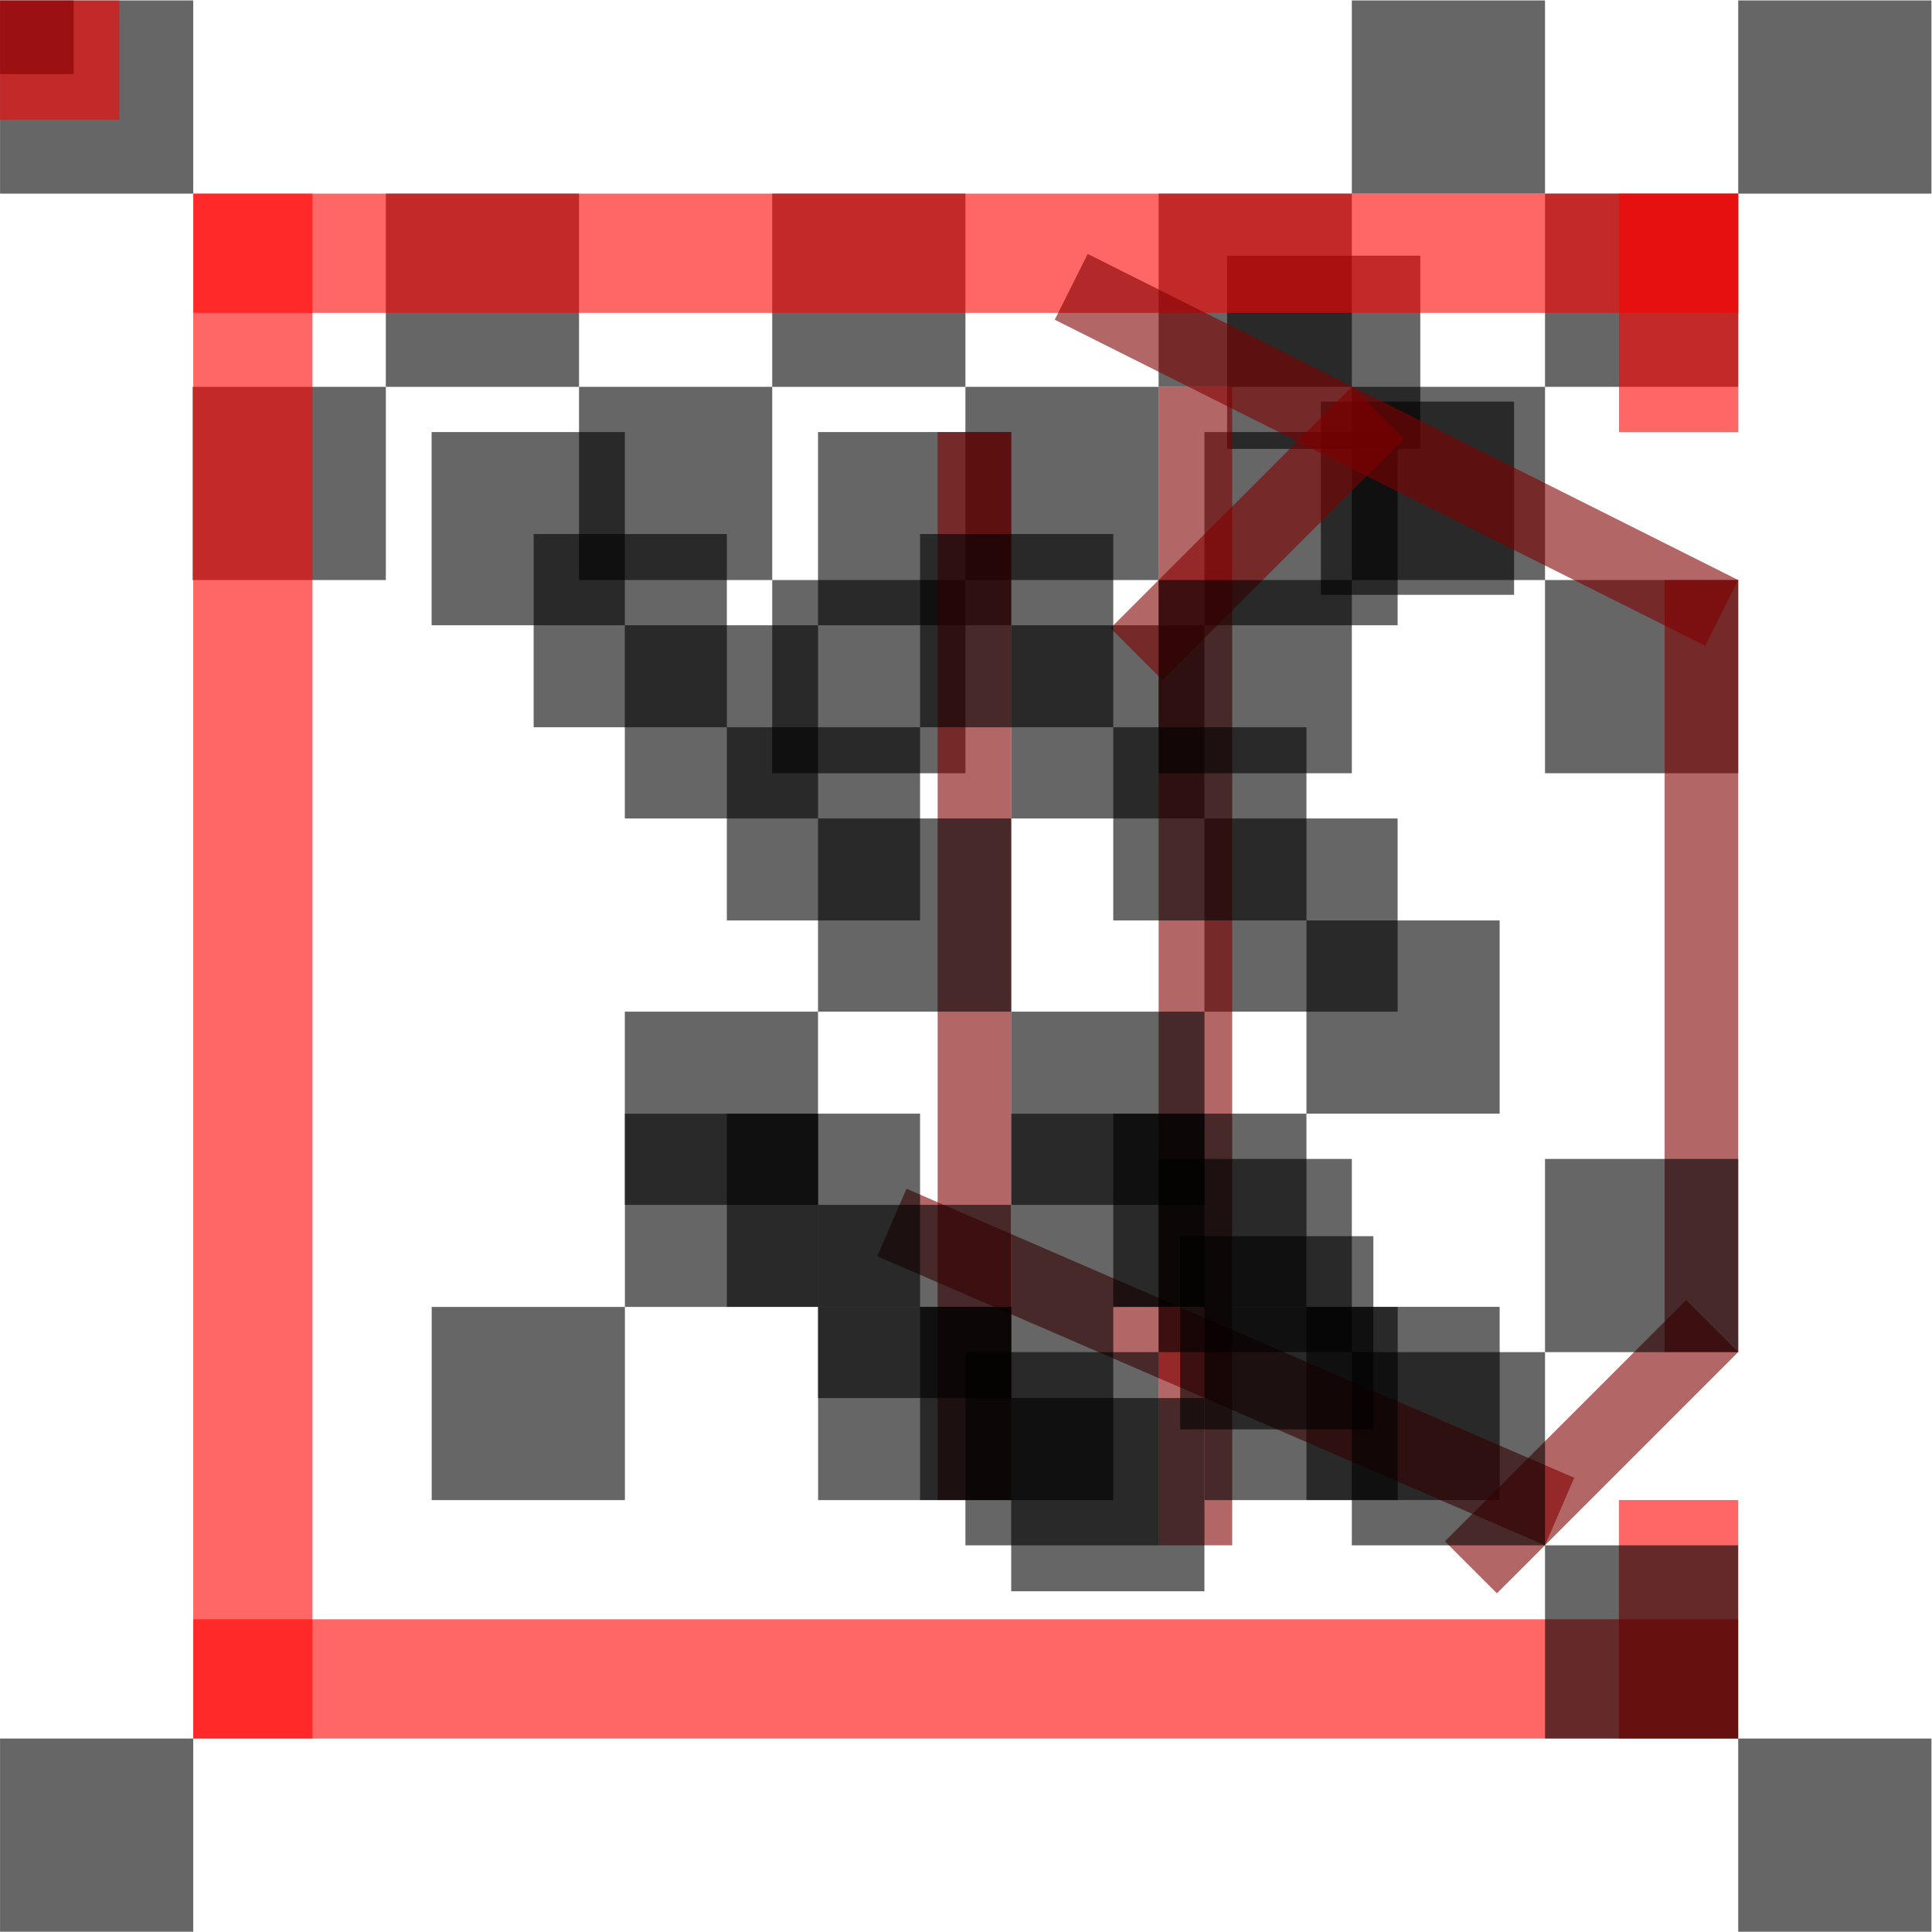<?xml version="1.0" encoding="UTF-8" standalone="no"?>
<!-- Created with Inkscape (http://www.inkscape.org/) -->

<svg
   width="512"
   height="512"
   viewBox="0 0 512 512"
   version="1.1"
   id="svg5"
   inkscape:version="1.1.2 (0a00cf5339, 2022-02-04)"
   sodipodi:docname="terCAD-logo.svg"
   xmlns:inkscape="http://www.inkscape.org/namespaces/inkscape"
   xmlns:sodipodi="http://sodipodi.sourceforge.net/DTD/sodipodi-0.dtd"
   xmlns="http://www.w3.org/2000/svg"
   xmlns:svg="http://www.w3.org/2000/svg">
  <sodipodi:namedview
     id="namedview7"
     pagecolor="#ffffff"
     bordercolor="#111111"
     borderopacity="1"
     inkscape:pageshadow="0"
     inkscape:pageopacity="0"
     inkscape:pagecheckerboard="1"
     inkscape:document-units="px"
     showgrid="false"
     showguides="true"
     inkscape:guide-bbox="true"
     inkscape:zoom="2"
     inkscape:cx="280.75"
     inkscape:cy="253.25"
     inkscape:window-width="1920"
     inkscape:window-height="1127"
     inkscape:window-x="0"
     inkscape:window-y="0"
     inkscape:window-maximized="1"
     inkscape:current-layer="layer1"
     inkscape:object-paths="true"
     inkscape:snap-intersection-paths="true"
     inkscape:snap-bbox="true"
     inkscape:snap-smooth-nodes="true"
     inkscape:snap-midpoints="true"
     inkscape:snap-object-midpoints="true"
     inkscape:snap-center="true"
     inkscape:snap-text-baseline="true"
     inkscape:snap-page="true">
    <sodipodi:guide
       position="103.969,511.884"
       orientation="0,-1"
       id="guide972" />
    <sodipodi:guide
       position="0.011,464.23"
       orientation="1,0"
       id="guide974" />
    <sodipodi:guide
       position="30.897,0.071"
       orientation="0,-1"
       id="guide1140" />
    <sodipodi:guide
       position="511.848,436.089"
       orientation="1,0"
       id="guide1142" />
  </sodipodi:namedview>
  <defs
     id="defs2" />
  <g
     inkscape:label="Слой 1"
     inkscape:groupmode="layer"
     id="layer1">
    <rect
       style="opacity:0.6;fill:#000000;stroke:none;stroke-width:1.89;stroke-dasharray:7.559, 1.89"
       id="rect846"
       width="51.2"
       height="51.2"
       x="0.011"
       y="0.116" />
    <rect
       style="opacity:0.6;fill:#000000;stroke:none;stroke-width:1.89;stroke-dasharray:7.559, 1.89"
       id="rect846-1"
       width="51.2"
       height="51.2"
       x="165.583"
       y="165.701" />
    <rect
       style="opacity:0.6;fill:#000000;stroke:none;stroke-width:1.89;stroke-dasharray:7.559, 1.89"
       id="rect846-8"
       width="51.2"
       height="51.2"
       x="216.783"
       y="114.501" />
    <rect
       style="opacity:0.6;fill:#000000;stroke:none;stroke-width:1.89;stroke-dasharray:7.559, 1.89"
       id="rect846-79"
       width="51.2"
       height="51.2"
       x="267.983"
       y="165.701" />
    <rect
       style="opacity:0.6;fill:#000000;stroke:none;stroke-width:1.89;stroke-dasharray:7.559, 1.89"
       id="rect846-2"
       width="51.2"
       height="51.2"
       x="409.448"
       y="153.717" />
    <rect
       style="opacity:0.6;fill:#000000;stroke:none;stroke-width:1.89;stroke-dasharray:7.559, 1.89"
       id="rect846-7"
       width="51.2"
       height="51.2"
       x="114.383"
       y="114.501" />
    <rect
       style="opacity:0.6;fill:#000000;stroke:none;stroke-width:1.89;stroke-dasharray:7.559, 1.89"
       id="rect846-5"
       width="51.2"
       height="51.2"
       x="0.011"
       y="460.729" />
    <rect
       style="opacity:0.6;fill:#000000;stroke:none;stroke-width:1.89;stroke-dasharray:7.559, 1.89"
       id="rect846-5-3"
       width="51.2"
       height="51.2"
       x="460.648"
       y="460.729" />
    <rect
       style="opacity:0.6;fill:#000000;stroke:none;stroke-width:1.89;stroke-dasharray:7.559, 1.89"
       id="rect846-5-5"
       width="51.2"
       height="51.2"
       x="460.648"
       y="0.116" />
    <rect
       style="opacity:0.6;fill:#000000;stroke:none;stroke-width:1.89;stroke-dasharray:7.559, 1.89"
       id="rect846-5-5-5"
       width="51.2"
       height="51.2"
       x="409.448"
       y="51.316" />
    <rect
       style="opacity:0.6;fill:#000000;stroke:none;stroke-width:1.89;stroke-dasharray:7.559, 1.89"
       id="rect846-5-5-2"
       width="51.2"
       height="51.2"
       x="358.248"
       y="0.117" />
    <rect
       style="opacity:0.6;fill:#000000;stroke:none;stroke-width:1.89;stroke-dasharray:7.559, 1.89"
       id="rect846-5-5-54"
       width="51.2"
       height="51.2"
       x="307.048"
       y="51.317" />
    <rect
       style="opacity:0.6;fill:#000000;stroke:none;stroke-width:1.89;stroke-dasharray:7.559, 1.89"
       id="rect846-5-5-54-0"
       width="51.2"
       height="51.2"
       x="255.848"
       y="102.517" />
    <rect
       style="opacity:0.6;fill:#000000;stroke:none;stroke-width:1.89;stroke-dasharray:7.559, 1.89"
       id="rect846-5-5-54-0-7"
       width="51.2"
       height="51.2"
       x="204.648"
       y="51.317" />
    <rect
       style="opacity:0.6;fill:#000000;stroke:none;stroke-width:1.89;stroke-dasharray:7.559, 1.89"
       id="rect846-5-5-54-0-7-4"
       width="51.2"
       height="51.2"
       x="204.648"
       y="153.717" />
    <rect
       style="opacity:0.6;fill:#000000;stroke:none;stroke-width:1.89;stroke-dasharray:7.559, 1.89"
       id="rect846-5-5-54-0-8"
       width="51.2"
       height="51.2"
       x="153.448"
       y="102.517" />
    <rect
       style="opacity:0.6;fill:#000000;stroke:none;stroke-width:1.89;stroke-dasharray:7.559, 1.89"
       id="rect846-5-5-54-0-6"
       width="51.2"
       height="51.2"
       x="102.248"
       y="51.317" />
    <rect
       style="opacity:0.6;fill:#000000;stroke:none;stroke-width:1.89;stroke-dasharray:7.559, 1.89"
       id="rect846-5-5-54-0-88"
       width="51.2"
       height="51.2"
       x="51.048"
       y="102.517" />
    <rect
       style="opacity:0.6;fill:#000000;stroke:none;stroke-width:1.89;stroke-dasharray:7.559, 1.89"
       id="rect846-5-5-54-43"
       width="51.2"
       height="51.2"
       x="325.191"
       y="67.76" />
    <rect
       style="opacity:0.6;fill:#000000;stroke:none;stroke-width:1.89;stroke-dasharray:7.559, 1.89"
       id="rect846-5-5-54-7"
       width="51.2"
       height="51.2"
       x="358.248"
       y="102.516" />
    <rect
       style="opacity:0.6;fill:#000000;stroke:none;stroke-width:1.89;stroke-dasharray:7.559, 1.89"
       id="rect846-5-5-54-4"
       width="51.2"
       height="51.2"
       x="350.05"
       y="106.43" />
    <rect
       style="opacity:0.6;fill:#ff0000;stroke:none;stroke-width:1.166;stroke-dasharray:4.665, 1.166"
       id="rect846-3"
       width="31.6"
       height="31.6"
       x="0.011"
       y="0.116" />
    <rect
       style="opacity:0.6;fill:#000000;stroke:none;stroke-width:1.89;stroke-dasharray:7.559, 1.89"
       id="rect846-7-0"
       width="51.2"
       height="51.2"
       x="-370.383"
       y="114.501"
       transform="scale(-1,1)" />
    <rect
       style="opacity:0.6;fill:#000000;stroke:none;stroke-width:1.89;stroke-dasharray:7.559, 1.89"
       id="rect846-20"
       width="51.2"
       height="51.2"
       x="319.183"
       y="216.901" />
    <rect
       style="opacity:0.6;fill:#000000;stroke:none;stroke-width:1.89;stroke-dasharray:7.559, 1.89"
       id="rect846-7-3"
       width="51.2"
       height="51.2"
       x="114.407"
       y="-397.546"
       transform="scale(1,-1)" />
    <rect
       style="opacity:0.6;fill:#000000;stroke:none;stroke-width:1.89;stroke-dasharray:7.559, 1.89"
       id="rect846-7-3-0"
       width="51.2"
       height="51.2"
       x="-397.424"
       y="-397.529"
       transform="scale(-1)" />
    <rect
       style="opacity:0.6;fill:#ff0000;stroke:none;stroke-width:1.649;stroke-dasharray:6.598, 1.649"
       id="rect846-3-9"
       width="31.6"
       height="63.2"
       x="429.048"
       y="51.316" />
    <rect
       style="opacity:0.6;fill:#ff0000;stroke:none;stroke-width:1.649;stroke-dasharray:6.598, 1.649"
       id="rect846-3-1"
       width="31.6"
       height="63.2"
       x="429.024"
       y="397.529" />
    <rect
       style="opacity:0.6;fill:#ff0000;stroke:none;stroke-width:4.198;stroke-dasharray:16.793, 4.198"
       id="rect846-3-7"
       width="31.6"
       height="409.412"
       x="51.211"
       y="51.316" />
    <rect
       style="opacity:0.6;fill:#ff0000;stroke:none;stroke-width:4.198;stroke-dasharray:16.793, 4.198"
       id="rect846-3-7-6"
       width="31.6"
       height="409.412"
       x="-82.916"
       y="51.235"
       transform="rotate(-90)" />
    <rect
       style="opacity:0.6;fill:#ff0000;stroke:none;stroke-width:4.198;stroke-dasharray:16.793, 4.198"
       id="rect846-3-7-6-2"
       width="31.6"
       height="409.412"
       x="-460.729"
       y="51.211"
       transform="rotate(-90)" />
    <rect
       style="opacity:0.6;fill:#800000;stroke:none;stroke-width:0.72;stroke-dasharray:2.879, 0.72"
       id="rect846-3-6"
       width="19.5"
       height="19.5"
       x="0.011"
       y="0.116" />
    <rect
       style="opacity:0.6;fill:#800000;stroke:none;stroke-width:1.55;stroke-dasharray:6.2, 1.55"
       id="rect846-3-6-5"
       width="90.434"
       height="19.5"
       x="-18.067"
       y="559.587"
       transform="rotate(-45)" />
    <rect
       style="opacity:0.6;fill:#800000;stroke:none;stroke-width:1.55;stroke-dasharray:6.2, 1.55"
       id="rect846-3-6-5-3"
       width="90.434"
       height="19.5"
       x="90.395"
       y="325.81"
       transform="rotate(-45)" />
    <rect
       style="opacity:0.6;fill:#800000;stroke:none;stroke-width:2.263;stroke-dasharray:9.053, 2.263"
       id="rect846-3-6-5-9"
       width="192.834"
       height="19.5"
       x="287.855"
       y="-69.016"
       transform="rotate(26.624)" />
    <rect
       style="opacity:0.6;fill:#800000;stroke:none;stroke-width:2.263;stroke-dasharray:9.053, 2.263"
       id="rect846-3-6-5-9-9"
       width="192.834"
       height="19.5"
       x="345.607"
       y="193.672"
       transform="rotate(23.407)" />
    <rect
       style="opacity:0.6;fill:#800000;stroke:none;stroke-width:2.331;stroke-dasharray:9.325, 2.331"
       id="rect846-3-6-5-6"
       width="204.589"
       height="19.5"
       x="-358.305"
       y="441.148"
       transform="rotate(-90)" />
    <rect
       style="opacity:0.6;fill:#800000;stroke:none;stroke-width:2.856;stroke-dasharray:11.423, 2.856"
       id="rect846-3-6-5-6-4"
       width="307.012"
       height="19.5"
       x="-409.529"
       y="307.048"
       transform="rotate(-90)" />
    <rect
       style="opacity:0.6;fill:#800000;stroke:none;stroke-width:2.742;stroke-dasharray:10.968, 2.742"
       id="rect846-3-6-5-6-4-3"
       width="283.033"
       height="19.5"
       x="-397.534"
       y="248.483"
       transform="rotate(-90)" />
    <rect
       style="opacity:0.6;fill:#000000;stroke:none;stroke-width:1.89;stroke-dasharray:7.559, 1.89"
       id="rect846-6"
       width="51.2"
       height="51.2"
       x="409.448"
       y="409.529" />
    <rect
       style="opacity:0.6;fill:#000000;stroke:none;stroke-width:1.89;stroke-dasharray:7.559, 1.89"
       id="rect846-6-1"
       width="51.2"
       height="51.2"
       x="358.248"
       y="358.329" />
    <rect
       style="opacity:0.6;fill:#000000;stroke:none;stroke-width:1.89;stroke-dasharray:7.559, 1.89"
       id="rect846-6-1-2"
       width="51.2"
       height="51.2"
       x="307.048"
       y="307.129" />
    <rect
       style="opacity:0.6;fill:#000000;stroke:none;stroke-width:1.89;stroke-dasharray:7.559, 1.89"
       id="rect846-6-1-0"
       width="51.2"
       height="51.2"
       x="312.751"
       y="327.6" />
    <rect
       style="opacity:0.6;fill:#000000;stroke:none;stroke-width:1.89;stroke-dasharray:7.559, 1.89"
       id="rect846-6-4"
       width="51.2"
       height="51.2"
       x="409.448"
       y="307.129" />
    <rect
       style="opacity:0.6;fill:#000000;stroke:none;stroke-width:1.89;stroke-dasharray:7.559, 1.89"
       id="rect846-20-9"
       width="51.2"
       height="51.2"
       x="216.783"
       y="216.901" />
    <rect
       style="opacity:0.6;fill:#000000;stroke:none;stroke-width:1.89;stroke-dasharray:7.559, 1.89"
       id="rect846-20-6"
       width="51.2"
       height="51.2"
       x="295.024"
       y="295.129" />
    <rect
       style="opacity:0.6;fill:#000000;stroke:none;stroke-width:1.89;stroke-dasharray:7.559, 1.89"
       id="rect846-20-1"
       width="51.2"
       height="51.2"
       x="243.824"
       y="346.329" />
    <rect
       style="opacity:0.6;fill:#000000;stroke:none;stroke-width:1.89;stroke-dasharray:7.559, 1.89"
       id="rect846-20-1-2"
       width="51.2"
       height="51.2"
       x="192.624"
       y="295.129" />
    <rect
       style="opacity:0.6;fill:#000000;stroke:none;stroke-width:1.89;stroke-dasharray:7.559, 1.89"
       id="rect846-20-1-9"
       width="51.2"
       height="51.2"
       x="165.607"
       y="295.146" />
    <rect
       style="opacity:0.6;fill:#000000;stroke:none;stroke-width:1.89;stroke-dasharray:7.559, 1.89"
       id="rect846-20-1-3"
       width="51.2"
       height="51.2"
       x="216.807"
       y="346.346" />
    <rect
       style="opacity:0.6;fill:#000000;stroke:none;stroke-width:1.89;stroke-dasharray:7.559, 1.89"
       id="rect846-20-1-1"
       width="51.2"
       height="51.2"
       x="268.007"
       y="295.146" />
    <rect
       style="opacity:0.6;fill:#000000;stroke:none;stroke-width:1.89;stroke-dasharray:7.559, 1.89"
       id="rect846-20-1-94"
       width="51.2"
       height="51.2"
       x="319.207"
       y="346.346" />
    <rect
       style="opacity:0.6;fill:#000000;stroke:none;stroke-width:1.89;stroke-dasharray:7.559, 1.89"
       id="rect846-20-1-7"
       width="51.2"
       height="51.2"
       x="346.224"
       y="243.929" />
    <rect
       style="opacity:0.6;fill:#000000;stroke:none;stroke-width:1.89;stroke-dasharray:7.559, 1.89"
       id="rect846-20-1-8"
       width="51.2"
       height="51.2"
       x="295.024"
       y="192.729" />
    <rect
       style="opacity:0.6;fill:#000000;stroke:none;stroke-width:1.89;stroke-dasharray:7.559, 1.89"
       id="rect846-20-1-4"
       width="51.2"
       height="51.2"
       x="243.824"
       y="141.529" />
    <rect
       style="opacity:0.6;fill:#000000;stroke:none;stroke-width:1.89;stroke-dasharray:7.559, 1.89"
       id="rect846-20-1-5"
       width="51.2"
       height="51.2"
       x="192.624"
       y="192.729" />
    <rect
       style="opacity:0.6;fill:#000000;stroke:none;stroke-width:1.89;stroke-dasharray:7.559, 1.89"
       id="rect846-20-1-0"
       width="51.2"
       height="51.2"
       x="141.424"
       y="141.529" />
    <rect
       style="opacity:0.6;fill:#000000;stroke:none;stroke-width:1.89;stroke-dasharray:7.559, 1.89"
       id="rect846-20-1-36"
       width="51.2"
       height="51.2"
       x="165.583"
       y="268.101" />
    <rect
       style="opacity:0.6;fill:#000000;stroke:none;stroke-width:1.89;stroke-dasharray:7.559, 1.89"
       id="rect846-20-1-10"
       width="51.2"
       height="51.2"
       x="267.983"
       y="268.101" />
    <rect
       style="opacity:0.6;fill:#000000;stroke:none;stroke-width:1.89;stroke-dasharray:7.559, 1.89"
       id="rect846-20-1-6"
       width="51.2"
       height="51.2"
       x="255.848"
       y="358.329" />
    <rect
       style="opacity:0.6;fill:#000000;stroke:none;stroke-width:1.89;stroke-dasharray:7.559, 1.89"
       id="rect846-20-1-32"
       width="51.2"
       height="51.2"
       x="267.983"
       y="370.501" />
    <rect
       style="opacity:0.6;fill:#000000;stroke:none;stroke-width:1.89;stroke-dasharray:7.559, 1.89"
       id="rect846-20-1-06"
       width="51.2"
       height="51.2"
       x="216.783"
       y="319.301" />
    <rect
       style="opacity:0.6;fill:#000000;stroke:none;stroke-width:1.89;stroke-dasharray:7.559, 1.89"
       id="rect846-20-1-15"
       width="51.2"
       height="51.2"
       x="307.048"
       y="153.717" />
  </g>
</svg>

